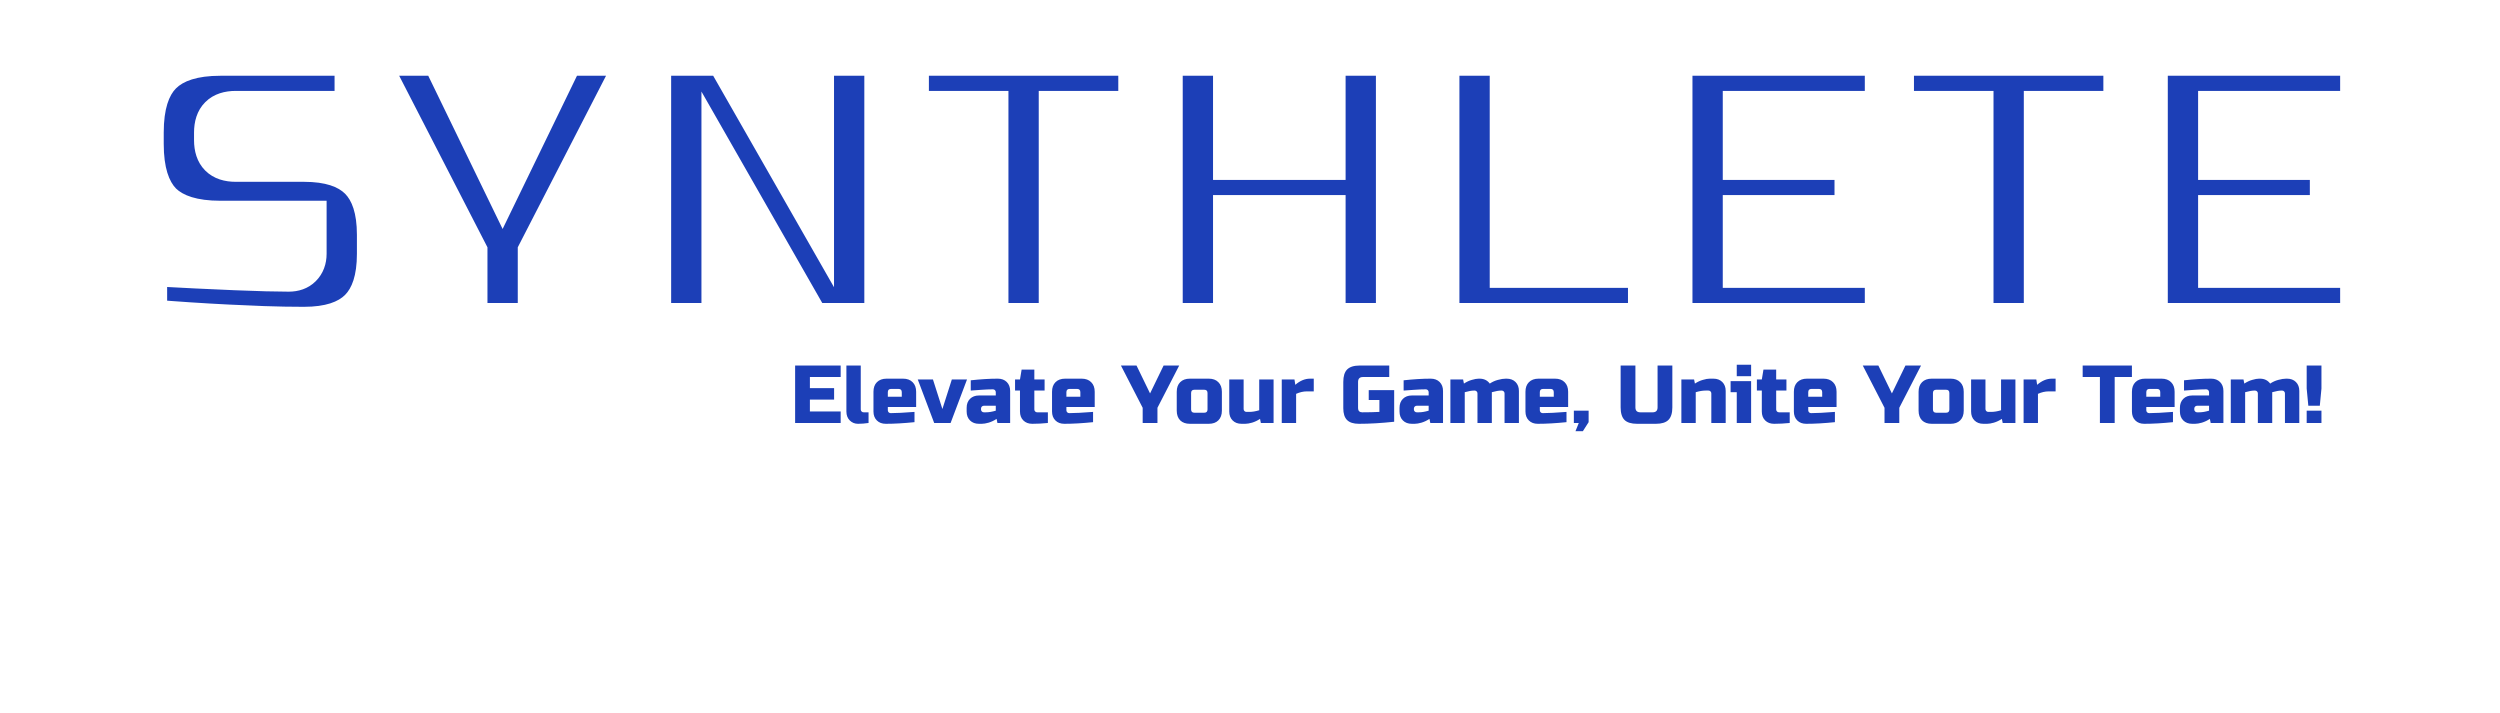 <svg width="396" height="113" viewBox="0 0 396 113" fill="none" xmlns="http://www.w3.org/2000/svg">
<g filter="url(#filter0_d)">
<mask id="path-1-outside-1_969_434" maskUnits="userSpaceOnUse" x="19" y="6" width="358" height="49" fill="black">
<rect fill="white" x="19" y="6" width="358" height="49"/>
<path d="M23.475 42.3C34.435 42.9 41.855 43.2 45.735 43.2C46.655 43.2 47.375 42.94 47.895 42.42C48.455 41.86 48.735 41.12 48.735 40.2V34.8H34.935C30.735 34.8 27.675 33.86 25.755 31.98C23.875 30.06 22.935 27 22.935 22.8V21C22.935 16.8 23.875 13.76 25.755 11.88C27.675 9.96 30.735 9 34.935 9H55.995V17.4H37.335C34.935 17.4 33.735 18.6 33.735 21V22.2C33.735 24.6 34.935 25.8 37.335 25.8H48.135C52.055 25.8 54.935 26.72 56.775 28.56C58.615 30.4 59.535 33.28 59.535 37.2V40.2C59.535 44.12 58.615 47 56.775 48.84C54.935 50.68 52.055 51.6 48.135 51.6C46.095 51.6 43.935 51.56 41.655 51.48L36.135 51.24C32.055 51.04 27.835 50.76 23.475 50.4V42.3ZM58.314 9H69.714L79.614 29.4L89.514 9H100.914L85.014 39.9V51H74.214V39.9L58.314 9ZM139.909 51H128.509L114.109 25.8V51H103.309V9H114.709L129.109 34.2V9H139.909V51ZM167.537 51H156.737V17.4H144.137V9H180.137V17.4H167.537V51ZM220.944 51H210.144V33.9H195.144V51H184.344V9H195.144V25.5H210.144V9H220.944V51ZM238.972 42.6H260.872V51H228.172V9H238.972V42.6ZM298.386 51H265.086V9H298.386V17.4H275.886V25.5H293.586V33.9H275.886V42.6H298.386V51ZM323.572 51H312.772V17.4H300.172V9H336.172V17.4H323.572V51ZM373.679 51H340.379V9H373.679V17.4H351.179V25.5H368.879V33.9H351.179V42.6H373.679V51Z"/>
</mask>
<path d="M23.475 42.3C34.435 42.9 41.855 43.2 45.735 43.2C46.655 43.2 47.375 42.94 47.895 42.42C48.455 41.86 48.735 41.12 48.735 40.2V34.8H34.935C30.735 34.8 27.675 33.86 25.755 31.98C23.875 30.06 22.935 27 22.935 22.8V21C22.935 16.8 23.875 13.76 25.755 11.88C27.675 9.96 30.735 9 34.935 9H55.995V17.4H37.335C34.935 17.4 33.735 18.6 33.735 21V22.2C33.735 24.6 34.935 25.8 37.335 25.8H48.135C52.055 25.8 54.935 26.72 56.775 28.56C58.615 30.4 59.535 33.28 59.535 37.2V40.2C59.535 44.12 58.615 47 56.775 48.84C54.935 50.68 52.055 51.6 48.135 51.6C46.095 51.6 43.935 51.56 41.655 51.48L36.135 51.24C32.055 51.04 27.835 50.76 23.475 50.4V42.3ZM58.314 9H69.714L79.614 29.4L89.514 9H100.914L85.014 39.9V51H74.214V39.9L58.314 9ZM139.909 51H128.509L114.109 25.8V51H103.309V9H114.709L129.109 34.2V9H139.909V51ZM167.537 51H156.737V17.4H144.137V9H180.137V17.4H167.537V51ZM220.944 51H210.144V33.9H195.144V51H184.344V9H195.144V25.5H210.144V9H220.944V51ZM238.972 42.6H260.872V51H228.172V9H238.972V42.6ZM298.386 51H265.086V9H298.386V17.4H275.886V25.5H293.586V33.9H275.886V42.6H298.386V51ZM323.572 51H312.772V17.4H300.172V9H336.172V17.4H323.572V51ZM373.679 51H340.379V9H373.679V17.4H351.179V25.5H368.879V33.9H351.179V42.6H373.679V51Z" fill="#1C3FB7"/>
<path d="M23.475 42.3L23.639 39.304L20.475 39.131V42.3H23.475ZM47.895 42.42L45.773 40.299L45.773 40.299L47.895 42.42ZM48.735 34.8H51.735V31.8H48.735V34.8ZM25.755 31.98L23.611 34.079L23.633 34.101L23.656 34.123L25.755 31.98ZM25.755 11.88L27.876 14.001L27.876 14.001L25.755 11.88ZM55.995 9H58.995V6H55.995V9ZM55.995 17.4V20.4H58.995V17.4H55.995ZM56.775 48.84L54.653 46.719L54.653 46.719L56.775 48.84ZM41.655 51.48L41.525 54.477L41.537 54.478L41.55 54.478L41.655 51.48ZM36.135 51.24L35.988 54.236L35.996 54.237L36.005 54.237L36.135 51.24ZM23.475 50.4H20.475V53.163L23.228 53.39L23.475 50.4ZM23.311 45.295C34.261 45.895 41.76 46.2 45.735 46.2V40.2C41.949 40.2 34.609 39.905 23.639 39.304L23.311 45.295ZM45.735 46.2C47.239 46.2 48.8 45.757 50.016 44.541L45.773 40.299C45.801 40.271 45.834 40.244 45.87 40.222C45.905 40.2 45.933 40.188 45.946 40.183C45.971 40.174 45.916 40.2 45.735 40.2V46.2ZM50.016 44.541C51.23 43.328 51.735 41.777 51.735 40.2H45.735C45.735 40.355 45.712 40.403 45.719 40.383C45.722 40.374 45.73 40.358 45.742 40.338C45.755 40.319 45.767 40.305 45.773 40.299L50.016 44.541ZM51.735 40.2V34.8H45.735V40.2H51.735ZM48.735 31.8H34.935V37.8H48.735V31.8ZM34.935 31.8C31.091 31.8 28.968 30.927 27.854 29.837L23.656 34.123C26.382 36.793 30.378 37.8 34.935 37.8V31.8ZM27.898 29.881C26.808 28.767 25.935 26.643 25.935 22.8H19.935C19.935 27.357 20.942 31.353 23.611 34.079L27.898 29.881ZM25.935 22.8V21H19.935V22.8H25.935ZM25.935 21C25.935 17.149 26.811 15.067 27.876 14.001L23.633 9.759C20.939 12.453 19.935 16.451 19.935 21H25.935ZM27.876 14.001C28.991 12.886 31.106 12 34.935 12V6C30.364 6 26.358 7.034 23.633 9.759L27.876 14.001ZM34.935 12H55.995V6H34.935V12ZM52.995 9V17.4H58.995V9H52.995ZM55.995 14.4H37.335V20.4H55.995V14.4ZM37.335 14.4C35.672 14.4 33.874 14.818 32.513 16.179C31.152 17.54 30.735 19.338 30.735 21H36.735C36.735 20.262 36.917 20.26 36.756 20.421C36.595 20.582 36.597 20.4 37.335 20.4V14.4ZM30.735 21V22.2H36.735V21H30.735ZM30.735 22.2C30.735 23.862 31.152 25.66 32.513 27.021C33.874 28.382 35.672 28.8 37.335 28.8V22.8C36.597 22.8 36.595 22.618 36.756 22.779C36.917 22.94 36.735 22.938 36.735 22.2H30.735ZM37.335 28.8H48.135V22.8H37.335V28.8ZM48.135 28.8C51.657 28.8 53.606 29.634 54.653 30.681L58.896 26.439C56.264 23.806 52.453 22.8 48.135 22.8V28.8ZM54.653 30.681C55.701 31.729 56.535 33.678 56.535 37.2H62.535C62.535 32.882 61.528 29.071 58.896 26.439L54.653 30.681ZM56.535 37.2V40.2H62.535V37.2H56.535ZM56.535 40.2C56.535 43.722 55.701 45.671 54.653 46.719L58.896 50.961C61.528 48.329 62.535 44.518 62.535 40.2H56.535ZM54.653 46.719C53.606 47.767 51.657 48.6 48.135 48.6V54.6C52.453 54.6 56.264 53.593 58.896 50.961L54.653 46.719ZM48.135 48.6C46.134 48.6 44.009 48.561 41.76 48.482L41.55 54.478C43.861 54.559 46.056 54.6 48.135 54.6V48.6ZM41.785 48.483L36.265 48.243L36.005 54.237L41.525 54.477L41.785 48.483ZM36.282 48.244C32.237 48.045 28.051 47.768 23.722 47.41L23.228 53.39C27.619 53.752 31.872 54.035 35.988 54.236L36.282 48.244ZM26.475 50.4V42.3H20.475V50.4H26.475ZM58.314 9V6H53.396L55.646 10.373L58.314 9ZM69.714 9L72.413 7.69L71.592 6H69.714V9ZM79.614 29.4L76.915 30.71L79.614 36.271L82.313 30.71L79.614 29.4ZM89.514 9V6H87.635L86.815 7.69L89.514 9ZM100.914 9L103.581 10.373L105.831 6H100.914V9ZM85.014 39.9L82.346 38.527L82.014 39.173V39.9H85.014ZM85.014 51V54H88.014V51H85.014ZM74.214 51H71.214V54H74.214V51ZM74.214 39.9H77.214V39.173L76.881 38.527L74.214 39.9ZM58.314 12H69.714V6H58.314V12ZM67.015 10.31L76.915 30.71L82.313 28.09L72.413 7.69L67.015 10.31ZM82.313 30.71L92.213 10.31L86.815 7.69L76.915 28.09L82.313 30.71ZM89.514 12H100.914V6H89.514V12ZM98.246 7.627L82.346 38.527L87.681 41.273L103.581 10.373L98.246 7.627ZM82.014 39.9V51H88.014V39.9H82.014ZM85.014 48H74.214V54H85.014V48ZM77.214 51V39.9H71.214V51H77.214ZM76.881 38.527L60.981 7.627L55.646 10.373L71.546 41.273L76.881 38.527ZM139.909 51V54H142.909V51H139.909ZM128.509 51L125.904 52.488L126.768 54H128.509V51ZM114.109 25.8L116.714 24.312L111.109 14.503V25.8H114.109ZM114.109 51V54H117.109V51H114.109ZM103.309 51H100.309V54H103.309V51ZM103.309 9V6H100.309V9H103.309ZM114.709 9L117.314 7.512L116.45 6H114.709V9ZM129.109 34.2L126.504 35.688L132.109 45.497V34.2H129.109ZM129.109 9V6H126.109V9H129.109ZM139.909 9H142.909V6H139.909V9ZM139.909 48H128.509V54H139.909V48ZM131.114 49.512L116.714 24.312L111.504 27.288L125.904 52.488L131.114 49.512ZM111.109 25.8V51H117.109V25.8H111.109ZM114.109 48H103.309V54H114.109V48ZM106.309 51V9H100.309V51H106.309ZM103.309 12H114.709V6H103.309V12ZM112.104 10.488L126.504 35.688L131.714 32.712L117.314 7.512L112.104 10.488ZM132.109 34.2V9H126.109V34.2H132.109ZM129.109 12H139.909V6H129.109V12ZM136.909 9V51H142.909V9H136.909ZM167.537 51V54H170.537V51H167.537ZM156.737 51H153.737V54H156.737V51ZM156.737 17.4H159.737V14.4H156.737V17.4ZM144.137 17.4H141.137V20.4H144.137V17.4ZM144.137 9V6H141.137V9H144.137ZM180.137 9H183.137V6H180.137V9ZM180.137 17.4V20.4H183.137V17.4H180.137ZM167.537 17.4V14.4H164.537V17.4H167.537ZM167.537 48H156.737V54H167.537V48ZM159.737 51V17.4H153.737V51H159.737ZM156.737 14.4H144.137V20.4H156.737V14.4ZM147.137 17.4V9H141.137V17.4H147.137ZM144.137 12H180.137V6H144.137V12ZM177.137 9V17.4H183.137V9H177.137ZM180.137 14.4H167.537V20.4H180.137V14.4ZM164.537 17.4V51H170.537V17.4H164.537ZM220.944 51V54H223.944V51H220.944ZM210.144 51H207.144V54H210.144V51ZM210.144 33.9H213.144V30.9H210.144V33.9ZM195.144 33.9V30.9H192.144V33.9H195.144ZM195.144 51V54H198.144V51H195.144ZM184.344 51H181.344V54H184.344V51ZM184.344 9V6H181.344V9H184.344ZM195.144 9H198.144V6H195.144V9ZM195.144 25.5H192.144V28.5H195.144V25.5ZM210.144 25.5V28.5H213.144V25.5H210.144ZM210.144 9V6H207.144V9H210.144ZM220.944 9H223.944V6H220.944V9ZM220.944 48H210.144V54H220.944V48ZM213.144 51V33.9H207.144V51H213.144ZM210.144 30.9H195.144V36.9H210.144V30.9ZM192.144 33.9V51H198.144V33.9H192.144ZM195.144 48H184.344V54H195.144V48ZM187.344 51V9H181.344V51H187.344ZM184.344 12H195.144V6H184.344V12ZM192.144 9V25.5H198.144V9H192.144ZM195.144 28.5H210.144V22.5H195.144V28.5ZM213.144 25.5V9H207.144V25.5H213.144ZM210.144 12H220.944V6H210.144V12ZM217.944 9V51H223.944V9H217.944ZM238.972 42.6H235.972V45.6H238.972V42.6ZM260.872 42.6H263.872V39.6H260.872V42.6ZM260.872 51V54H263.872V51H260.872ZM228.172 51H225.172V54H228.172V51ZM228.172 9V6H225.172V9H228.172ZM238.972 9H241.972V6H238.972V9ZM238.972 45.6H260.872V39.6H238.972V45.6ZM257.872 42.6V51H263.872V42.6H257.872ZM260.872 48H228.172V54H260.872V48ZM231.172 51V9H225.172V51H231.172ZM228.172 12H238.972V6H228.172V12ZM235.972 9V42.6H241.972V9H235.972ZM298.386 51V54H301.386V51H298.386ZM265.086 51H262.086V54H265.086V51ZM265.086 9V6H262.086V9H265.086ZM298.386 9H301.386V6H298.386V9ZM298.386 17.4V20.4H301.386V17.4H298.386ZM275.886 17.4V14.4H272.886V17.4H275.886ZM275.886 25.5H272.886V28.5H275.886V25.5ZM293.586 25.5H296.586V22.5H293.586V25.5ZM293.586 33.9V36.9H296.586V33.9H293.586ZM275.886 33.9V30.9H272.886V33.9H275.886ZM275.886 42.6H272.886V45.6H275.886V42.6ZM298.386 42.6H301.386V39.6H298.386V42.6ZM298.386 48H265.086V54H298.386V48ZM268.086 51V9H262.086V51H268.086ZM265.086 12H298.386V6H265.086V12ZM295.386 9V17.4H301.386V9H295.386ZM298.386 14.4H275.886V20.4H298.386V14.4ZM272.886 17.4V25.5H278.886V17.4H272.886ZM275.886 28.5H293.586V22.5H275.886V28.5ZM290.586 25.5V33.9H296.586V25.5H290.586ZM293.586 30.9H275.886V36.9H293.586V30.9ZM272.886 33.9V42.6H278.886V33.9H272.886ZM275.886 45.6H298.386V39.6H275.886V45.6ZM295.386 42.6V51H301.386V42.6H295.386ZM323.572 51V54H326.572V51H323.572ZM312.772 51H309.772V54H312.772V51ZM312.772 17.4H315.772V14.4H312.772V17.4ZM300.172 17.4H297.172V20.4H300.172V17.4ZM300.172 9V6H297.172V9H300.172ZM336.172 9H339.172V6H336.172V9ZM336.172 17.4V20.4H339.172V17.4H336.172ZM323.572 17.4V14.4H320.572V17.4H323.572ZM323.572 48H312.772V54H323.572V48ZM315.772 51V17.4H309.772V51H315.772ZM312.772 14.4H300.172V20.4H312.772V14.4ZM303.172 17.4V9H297.172V17.4H303.172ZM300.172 12H336.172V6H300.172V12ZM333.172 9V17.4H339.172V9H333.172ZM336.172 14.4H323.572V20.4H336.172V14.4ZM320.572 17.4V51H326.572V17.4H320.572ZM373.679 51V54H376.679V51H373.679ZM340.379 51H337.379V54H340.379V51ZM340.379 9V6H337.379V9H340.379ZM373.679 9H376.679V6H373.679V9ZM373.679 17.4V20.4H376.679V17.4H373.679ZM351.179 17.4V14.4H348.179V17.4H351.179ZM351.179 25.5H348.179V28.5H351.179V25.5ZM368.879 25.5H371.879V22.5H368.879V25.5ZM368.879 33.9V36.9H371.879V33.9H368.879ZM351.179 33.9V30.9H348.179V33.9H351.179ZM351.179 42.6H348.179V45.6H351.179V42.6ZM373.679 42.6H376.679V39.6H373.679V42.6ZM373.679 48H340.379V54H373.679V48ZM343.379 51V9H337.379V51H343.379ZM340.379 12H373.679V6H340.379V12ZM370.679 9V17.4H376.679V9H370.679ZM373.679 14.4H351.179V20.4H373.679V14.4ZM348.179 17.4V25.5H354.179V17.4H348.179ZM351.179 28.5H368.879V22.5H351.179V28.5ZM365.879 25.5V33.9H371.879V25.5H365.879ZM368.879 30.9H351.179V36.9H368.879V30.9ZM348.179 33.9V42.6H354.179V33.9H348.179ZM351.179 45.6H373.679V39.6H351.179V45.6ZM370.679 42.6V51H376.679V42.6H370.679Z" fill="white" mask="url(#path-1-outside-1_969_434)"/>
</g>
<path d="M133.162 67H125.947V57.9H133.162V59.72H128.287V61.475H132.122V63.295H128.287V65.18H133.162V67ZM137.579 67C136.998 67.087 136.444 67.13 135.915 67.13C135.395 67.13 134.957 66.952 134.602 66.597C134.247 66.242 134.069 65.769 134.069 65.18V57.9H136.344V64.855C136.344 64.985 136.387 65.093 136.474 65.18C136.561 65.267 136.669 65.31 136.799 65.31H137.579V67ZM141.152 61.605C140.805 61.605 140.632 61.778 140.632 62.125V62.84H142.842V62.125C142.842 61.778 142.669 61.605 142.322 61.605H141.152ZM144.857 66.87C143.184 67.043 141.668 67.13 140.307 67.13C139.718 67.13 139.245 66.952 138.89 66.597C138.535 66.242 138.357 65.769 138.357 65.18V62.06C138.357 61.41 138.539 60.903 138.903 60.539C139.276 60.166 139.787 59.98 140.437 59.98H143.037C143.687 59.98 144.194 60.166 144.558 60.539C144.931 60.903 145.117 61.41 145.117 62.06V64.465H140.632V64.985C140.632 65.115 140.675 65.223 140.762 65.31C140.849 65.397 140.957 65.44 141.087 65.44C141.945 65.44 143.202 65.375 144.857 65.245V66.87ZM150.77 60.11H153.175L150.575 67H147.975L145.375 60.11H147.78L149.275 64.79L150.77 60.11ZM156.172 65.31C156.632 65.31 157.152 65.223 157.732 65.05V64.27H155.847C155.717 64.27 155.609 64.313 155.522 64.4C155.436 64.487 155.392 64.595 155.392 64.725V64.855C155.392 64.985 155.436 65.093 155.522 65.18C155.609 65.267 155.717 65.31 155.847 65.31H156.172ZM153.767 60.24C155.353 60.067 156.783 59.98 158.057 59.98C158.647 59.98 159.119 60.158 159.474 60.513C159.83 60.868 160.007 61.341 160.007 61.93V67H157.992L157.862 66.35C157.455 66.619 157.035 66.818 156.601 66.948C156.177 67.069 155.817 67.13 155.522 67.13H155.067C154.478 67.13 154.006 66.952 153.65 66.597C153.295 66.242 153.117 65.769 153.117 65.18V64.595C153.117 64.006 153.295 63.533 153.65 63.178C154.006 62.823 154.478 62.645 155.067 62.645H157.732V62.125C157.732 61.995 157.689 61.887 157.602 61.8C157.516 61.713 157.407 61.67 157.277 61.67C156.714 61.67 156.09 61.696 155.405 61.748C154.729 61.8 154.183 61.839 153.767 61.865V60.24ZM165.984 67C165.143 67.087 164.32 67.13 163.514 67.13C162.924 67.13 162.452 66.952 162.097 66.597C161.741 66.242 161.564 65.769 161.564 65.18V61.865H160.784V60.11H161.564L161.824 58.55H163.839V60.11H165.464V61.865H163.839V64.855C163.839 64.985 163.882 65.093 163.969 65.18C164.055 65.267 164.164 65.31 164.294 65.31H165.984V67ZM169.437 61.605C169.091 61.605 168.917 61.778 168.917 62.125V62.84H171.127V62.125C171.127 61.778 170.954 61.605 170.607 61.605H169.437ZM173.142 66.87C171.47 67.043 169.953 67.13 168.592 67.13C168.003 67.13 167.531 66.952 167.175 66.597C166.82 66.242 166.642 65.769 166.642 65.18V62.06C166.642 61.41 166.824 60.903 167.188 60.539C167.561 60.166 168.072 59.98 168.722 59.98H171.322C171.972 59.98 172.479 60.166 172.843 60.539C173.216 60.903 173.402 61.41 173.402 62.06V64.465H168.917V64.985C168.917 65.115 168.961 65.223 169.047 65.31C169.134 65.397 169.242 65.44 169.372 65.44C170.23 65.44 171.487 65.375 173.142 65.245V66.87ZM177.555 57.9H180.025L182.17 62.32L184.315 57.9H186.785L183.34 64.595V67H181V64.595L177.555 57.9ZM193.546 65.05C193.546 65.7 193.36 66.211 192.987 66.584C192.623 66.948 192.116 67.13 191.466 67.13H188.476C187.826 67.13 187.315 66.948 186.942 66.584C186.578 66.211 186.396 65.7 186.396 65.05V62.06C186.396 61.41 186.578 60.903 186.942 60.539C187.315 60.166 187.826 59.98 188.476 59.98H191.466C192.116 59.98 192.623 60.166 192.987 60.539C193.36 60.903 193.546 61.41 193.546 62.06V65.05ZM191.271 62.255C191.271 61.908 191.098 61.735 190.751 61.735H189.191C188.844 61.735 188.671 61.908 188.671 62.255V64.855C188.671 65.202 188.844 65.375 189.191 65.375H190.751C191.098 65.375 191.271 65.202 191.271 64.855V62.255ZM197.9 65.245C198.359 65.245 198.879 65.158 199.46 64.985V60.11H201.735V67H199.72L199.59 66.35C199.182 66.619 198.762 66.818 198.329 66.948C197.904 67.069 197.544 67.13 197.25 67.13H196.665C196.075 67.13 195.603 66.952 195.248 66.597C194.892 66.242 194.715 65.769 194.715 65.18V60.11H196.99V64.79C196.99 64.92 197.033 65.028 197.12 65.115C197.206 65.202 197.315 65.245 197.445 65.245H197.9ZM206.995 61.995C206.449 61.995 205.886 62.125 205.305 62.385V67H203.03V60.11H205.045L205.175 60.955C205.92 60.305 206.7 59.98 207.515 59.98H208.1V61.995H206.995ZM220.837 66.805C218.809 67.022 216.946 67.13 215.247 67.13C214.398 67.13 213.774 66.931 213.375 66.532C212.976 66.133 212.777 65.509 212.777 64.66V60.5C212.777 59.59 212.981 58.931 213.388 58.524C213.804 58.108 214.467 57.9 215.377 57.9H220.057V59.72H215.897C215.377 59.72 215.117 59.98 215.117 60.5V64.66C215.117 64.859 215.173 65.02 215.286 65.141C215.407 65.254 215.568 65.31 215.767 65.31C216.764 65.31 217.674 65.288 218.497 65.245V63.36H216.807V61.8H220.837V66.805ZM224.74 65.31C225.199 65.31 225.719 65.223 226.3 65.05V64.27H224.415C224.285 64.27 224.176 64.313 224.09 64.4C224.003 64.487 223.96 64.595 223.96 64.725V64.855C223.96 64.985 224.003 65.093 224.09 65.18C224.176 65.267 224.285 65.31 224.415 65.31H224.74ZM222.335 60.24C223.921 60.067 225.351 59.98 226.625 59.98C227.214 59.98 227.686 60.158 228.042 60.513C228.397 60.868 228.575 61.341 228.575 61.93V67H226.56L226.43 66.35C226.022 66.619 225.602 66.818 225.169 66.948C224.744 67.069 224.384 67.13 224.09 67.13H223.635C223.045 67.13 222.573 66.952 222.218 66.597C221.862 66.242 221.685 65.769 221.685 65.18V64.595C221.685 64.006 221.862 63.533 222.218 63.178C222.573 62.823 223.045 62.645 223.635 62.645H226.3V62.125C226.3 61.995 226.256 61.887 226.17 61.8C226.083 61.713 225.975 61.67 225.845 61.67C225.281 61.67 224.657 61.696 223.973 61.748C223.297 61.8 222.751 61.839 222.335 61.865V60.24ZM234.356 59.98C235.058 59.98 235.6 60.24 235.981 60.76C236.38 60.491 236.809 60.296 237.268 60.175C237.736 60.045 238.152 59.98 238.516 59.98H238.646C239.235 59.98 239.708 60.158 240.063 60.513C240.418 60.868 240.596 61.341 240.596 61.93V67H238.321V62.32C238.321 62.19 238.278 62.082 238.191 61.995C238.104 61.908 237.996 61.865 237.866 61.865H237.801C237.411 61.865 236.913 61.952 236.306 62.125V67H234.031V62.32C234.031 62.19 233.988 62.082 233.901 61.995C233.814 61.908 233.706 61.865 233.576 61.865H233.511C233.121 61.865 232.623 61.952 232.016 62.125V67H229.741V60.11H231.756L231.886 60.76C232.293 60.491 232.709 60.296 233.134 60.175C233.567 60.045 233.931 59.98 234.226 59.98H234.356ZM244.428 61.605C244.082 61.605 243.908 61.778 243.908 62.125V62.84H246.118V62.125C246.118 61.778 245.945 61.605 245.598 61.605H244.428ZM248.133 66.87C246.461 67.043 244.944 67.13 243.583 67.13C242.994 67.13 242.522 66.952 242.166 66.597C241.811 66.242 241.633 65.769 241.633 65.18V62.06C241.633 61.41 241.815 60.903 242.179 60.539C242.552 60.166 243.063 59.98 243.713 59.98H246.313C246.963 59.98 247.47 60.166 247.834 60.539C248.207 60.903 248.393 61.41 248.393 62.06V64.465H243.908V64.985C243.908 65.115 243.952 65.223 244.038 65.31C244.125 65.397 244.233 65.44 244.363 65.44C245.221 65.44 246.478 65.375 248.133 65.245V66.87ZM249.298 65.05H251.638V66.87L250.728 68.3H249.558L250.078 67H249.298V65.05ZM262.559 57.9H264.899V64.53C264.899 65.44 264.691 66.103 264.275 66.519C263.868 66.926 263.209 67.13 262.299 67.13H259.309C258.399 67.13 257.736 66.926 257.32 66.519C256.913 66.103 256.709 65.44 256.709 64.53V57.9H259.049V64.53C259.049 65.05 259.309 65.31 259.829 65.31H261.779C262.299 65.31 262.559 65.05 262.559 64.53V57.9ZM270.164 61.865C269.705 61.865 269.185 61.952 268.604 62.125V67H266.329V60.11H268.344L268.474 60.76C268.881 60.491 269.297 60.296 269.722 60.175C270.155 60.045 270.519 59.98 270.814 59.98H271.399C271.988 59.98 272.461 60.158 272.816 60.513C273.171 60.868 273.349 61.341 273.349 61.93V67H271.074V62.32C271.074 62.19 271.031 62.082 270.944 61.995C270.857 61.908 270.749 61.865 270.619 61.865H270.164ZM277.377 60.37V67H275.102V62.125H274.127V60.37H277.377ZM275.102 57.77H277.377V59.59H275.102V57.77ZM283.491 67C282.651 67.087 281.827 67.13 281.021 67.13C280.432 67.13 279.96 66.952 279.604 66.597C279.249 66.242 279.071 65.769 279.071 65.18V61.865H278.291V60.11H279.071L279.331 58.55H281.346V60.11H282.971V61.865H281.346V64.855C281.346 64.985 281.39 65.093 281.476 65.18C281.563 65.267 281.671 65.31 281.801 65.31H283.491V67ZM286.945 61.605C286.598 61.605 286.425 61.778 286.425 62.125V62.84H288.635V62.125C288.635 61.778 288.462 61.605 288.115 61.605H286.945ZM290.65 66.87C288.977 67.043 287.461 67.13 286.1 67.13C285.511 67.13 285.038 66.952 284.683 66.597C284.328 66.242 284.15 65.769 284.15 65.18V62.06C284.15 61.41 284.332 60.903 284.696 60.539C285.069 60.166 285.58 59.98 286.23 59.98H288.83C289.48 59.98 289.987 60.166 290.351 60.539C290.724 60.903 290.91 61.41 290.91 62.06V64.465H286.425V64.985C286.425 65.115 286.468 65.223 286.555 65.31C286.642 65.397 286.75 65.44 286.88 65.44C287.738 65.44 288.995 65.375 290.65 65.245V66.87ZM295.062 57.9H297.532L299.677 62.32L301.822 57.9H304.292L300.847 64.595V67H298.507V64.595L295.062 57.9ZM311.054 65.05C311.054 65.7 310.868 66.211 310.495 66.584C310.131 66.948 309.624 67.13 308.974 67.13H305.984C305.334 67.13 304.823 66.948 304.45 66.584C304.086 66.211 303.904 65.7 303.904 65.05V62.06C303.904 61.41 304.086 60.903 304.45 60.539C304.823 60.166 305.334 59.98 305.984 59.98H308.974C309.624 59.98 310.131 60.166 310.495 60.539C310.868 60.903 311.054 61.41 311.054 62.06V65.05ZM308.779 62.255C308.779 61.908 308.606 61.735 308.259 61.735H306.699C306.352 61.735 306.179 61.908 306.179 62.255V64.855C306.179 65.202 306.352 65.375 306.699 65.375H308.259C308.606 65.375 308.779 65.202 308.779 64.855V62.255ZM315.407 65.245C315.867 65.245 316.387 65.158 316.967 64.985V60.11H319.242V67H317.227L317.097 66.35C316.69 66.619 316.27 66.818 315.836 66.948C315.412 67.069 315.052 67.13 314.757 67.13H314.172C313.583 67.13 313.111 66.952 312.755 66.597C312.4 66.242 312.222 65.769 312.222 65.18V60.11H314.497V64.79C314.497 64.92 314.541 65.028 314.627 65.115C314.714 65.202 314.822 65.245 314.952 65.245H315.407ZM324.503 61.995C323.957 61.995 323.394 62.125 322.813 62.385V67H320.538V60.11H322.553L322.683 60.955C323.428 60.305 324.208 59.98 325.023 59.98H325.608V61.995H324.503ZM334.965 67H332.625V59.72H329.895V57.9H337.695V59.72H334.965V67ZM340.494 61.605C340.147 61.605 339.974 61.778 339.974 62.125V62.84H342.184V62.125C342.184 61.778 342.011 61.605 341.664 61.605H340.494ZM344.199 66.87C342.526 67.043 341.01 67.13 339.649 67.13C339.06 67.13 338.587 66.952 338.232 66.597C337.877 66.242 337.699 65.769 337.699 65.18V62.06C337.699 61.41 337.881 60.903 338.245 60.539C338.618 60.166 339.129 59.98 339.779 59.98H342.379C343.029 59.98 343.536 60.166 343.9 60.539C344.273 60.903 344.459 61.41 344.459 62.06V64.465H339.974V64.985C339.974 65.115 340.017 65.223 340.104 65.31C340.191 65.397 340.299 65.44 340.429 65.44C341.287 65.44 342.544 65.375 344.199 65.245V66.87ZM348.354 65.31C348.813 65.31 349.333 65.223 349.914 65.05V64.27H348.029C347.899 64.27 347.79 64.313 347.704 64.4C347.617 64.487 347.574 64.595 347.574 64.725V64.855C347.574 64.985 347.617 65.093 347.704 65.18C347.79 65.267 347.899 65.31 348.029 65.31H348.354ZM345.949 60.24C347.535 60.067 348.965 59.98 350.239 59.98C350.828 59.98 351.3 60.158 351.656 60.513C352.011 60.868 352.189 61.341 352.189 61.93V67H350.174L350.044 66.35C349.636 66.619 349.216 66.818 348.783 66.948C348.358 67.069 347.998 67.13 347.704 67.13H347.249C346.659 67.13 346.187 66.952 345.832 66.597C345.476 66.242 345.299 65.769 345.299 65.18V64.595C345.299 64.006 345.476 63.533 345.832 63.178C346.187 62.823 346.659 62.645 347.249 62.645H349.914V62.125C349.914 61.995 349.87 61.887 349.784 61.8C349.697 61.713 349.589 61.67 349.459 61.67C348.895 61.67 348.271 61.696 347.587 61.748C346.911 61.8 346.365 61.839 345.949 61.865V60.24ZM357.97 59.98C358.672 59.98 359.214 60.24 359.595 60.76C359.994 60.491 360.423 60.296 360.882 60.175C361.35 60.045 361.766 59.98 362.13 59.98H362.26C362.85 59.98 363.322 60.158 363.677 60.513C364.033 60.868 364.21 61.341 364.21 61.93V67H361.935V62.32C361.935 62.19 361.892 62.082 361.805 61.995C361.719 61.908 361.61 61.865 361.48 61.865H361.415C361.025 61.865 360.527 61.952 359.92 62.125V67H357.645V62.32C357.645 62.19 357.602 62.082 357.515 61.995C357.429 61.908 357.32 61.865 357.19 61.865H357.125C356.735 61.865 356.237 61.952 355.63 62.125V67H353.355V60.11H355.37L355.5 60.76C355.908 60.491 356.324 60.296 356.748 60.175C357.182 60.045 357.546 59.98 357.84 59.98H357.97ZM365.378 65.05H367.718V67H365.378V65.05ZM365.638 64.27L365.378 61.54V57.9H367.718V61.54L367.458 64.27H365.638Z" fill="#1C3FB7"/>
<defs>
<filter id="filter0_di_969_434" x="18.935" y="9" width="358.744" height="50.6" filterUnits="userSpaceOnUse" color-interpolation-filters="sRGB">
<feFlood flood-opacity="0" result="BackgroundImageFix"/>
<feColorMatrix in="SourceAlpha" type="matrix" values="0 0 0 0 0 0 0 0 0 0 0 0 0 0 0 0 0 0 127 0" result="hardAlpha"/>
<feOffset dy="4"/>
<feGaussianBlur stdDeviation="2"/>
<feComposite in2="hardAlpha" operator="out"/>
<feColorMatrix type="matrix" values="0 0 0 0 0 0 0 0 0 0 0 0 0 0 0 0 0 0 0.25 0"/>
<feBlend mode="normal" in2="BackgroundImageFix" result="effect1_dropShadow_969_434"/>
<feBlend mode="normal" in="SourceGraphic" in2="effect1_dropShadow_969_434" result="shape"/>
<feColorMatrix in="SourceAlpha" type="matrix" values="0 0 0 0 0 0 0 0 0 0 0 0 0 0 0 0 0 0 127 0" result="hardAlpha"/>
<feOffset dx="4" dy="4"/>
<feGaussianBlur stdDeviation="2"/>
<feComposite in2="hardAlpha" operator="arithmetic" k2="-1" k3="1"/>
<feColorMatrix type="matrix" values="0 0 0 0 0 0 0 0 0 0 0 0 0 0 0 0 0 0 0.25 0"/>
<feBlend mode="normal" in2="shape" result="effect2_innerShadow_969_434"/>
</filter>
</defs>
<filter id="filter0_d" x="0" y="0" width="375" height="138" filterUnits="userSpaceOnUse">
    <feDropShadow dx="2" dy="2" stdDeviation="1" flood-color="gray"/>
</filter>
</svg>
